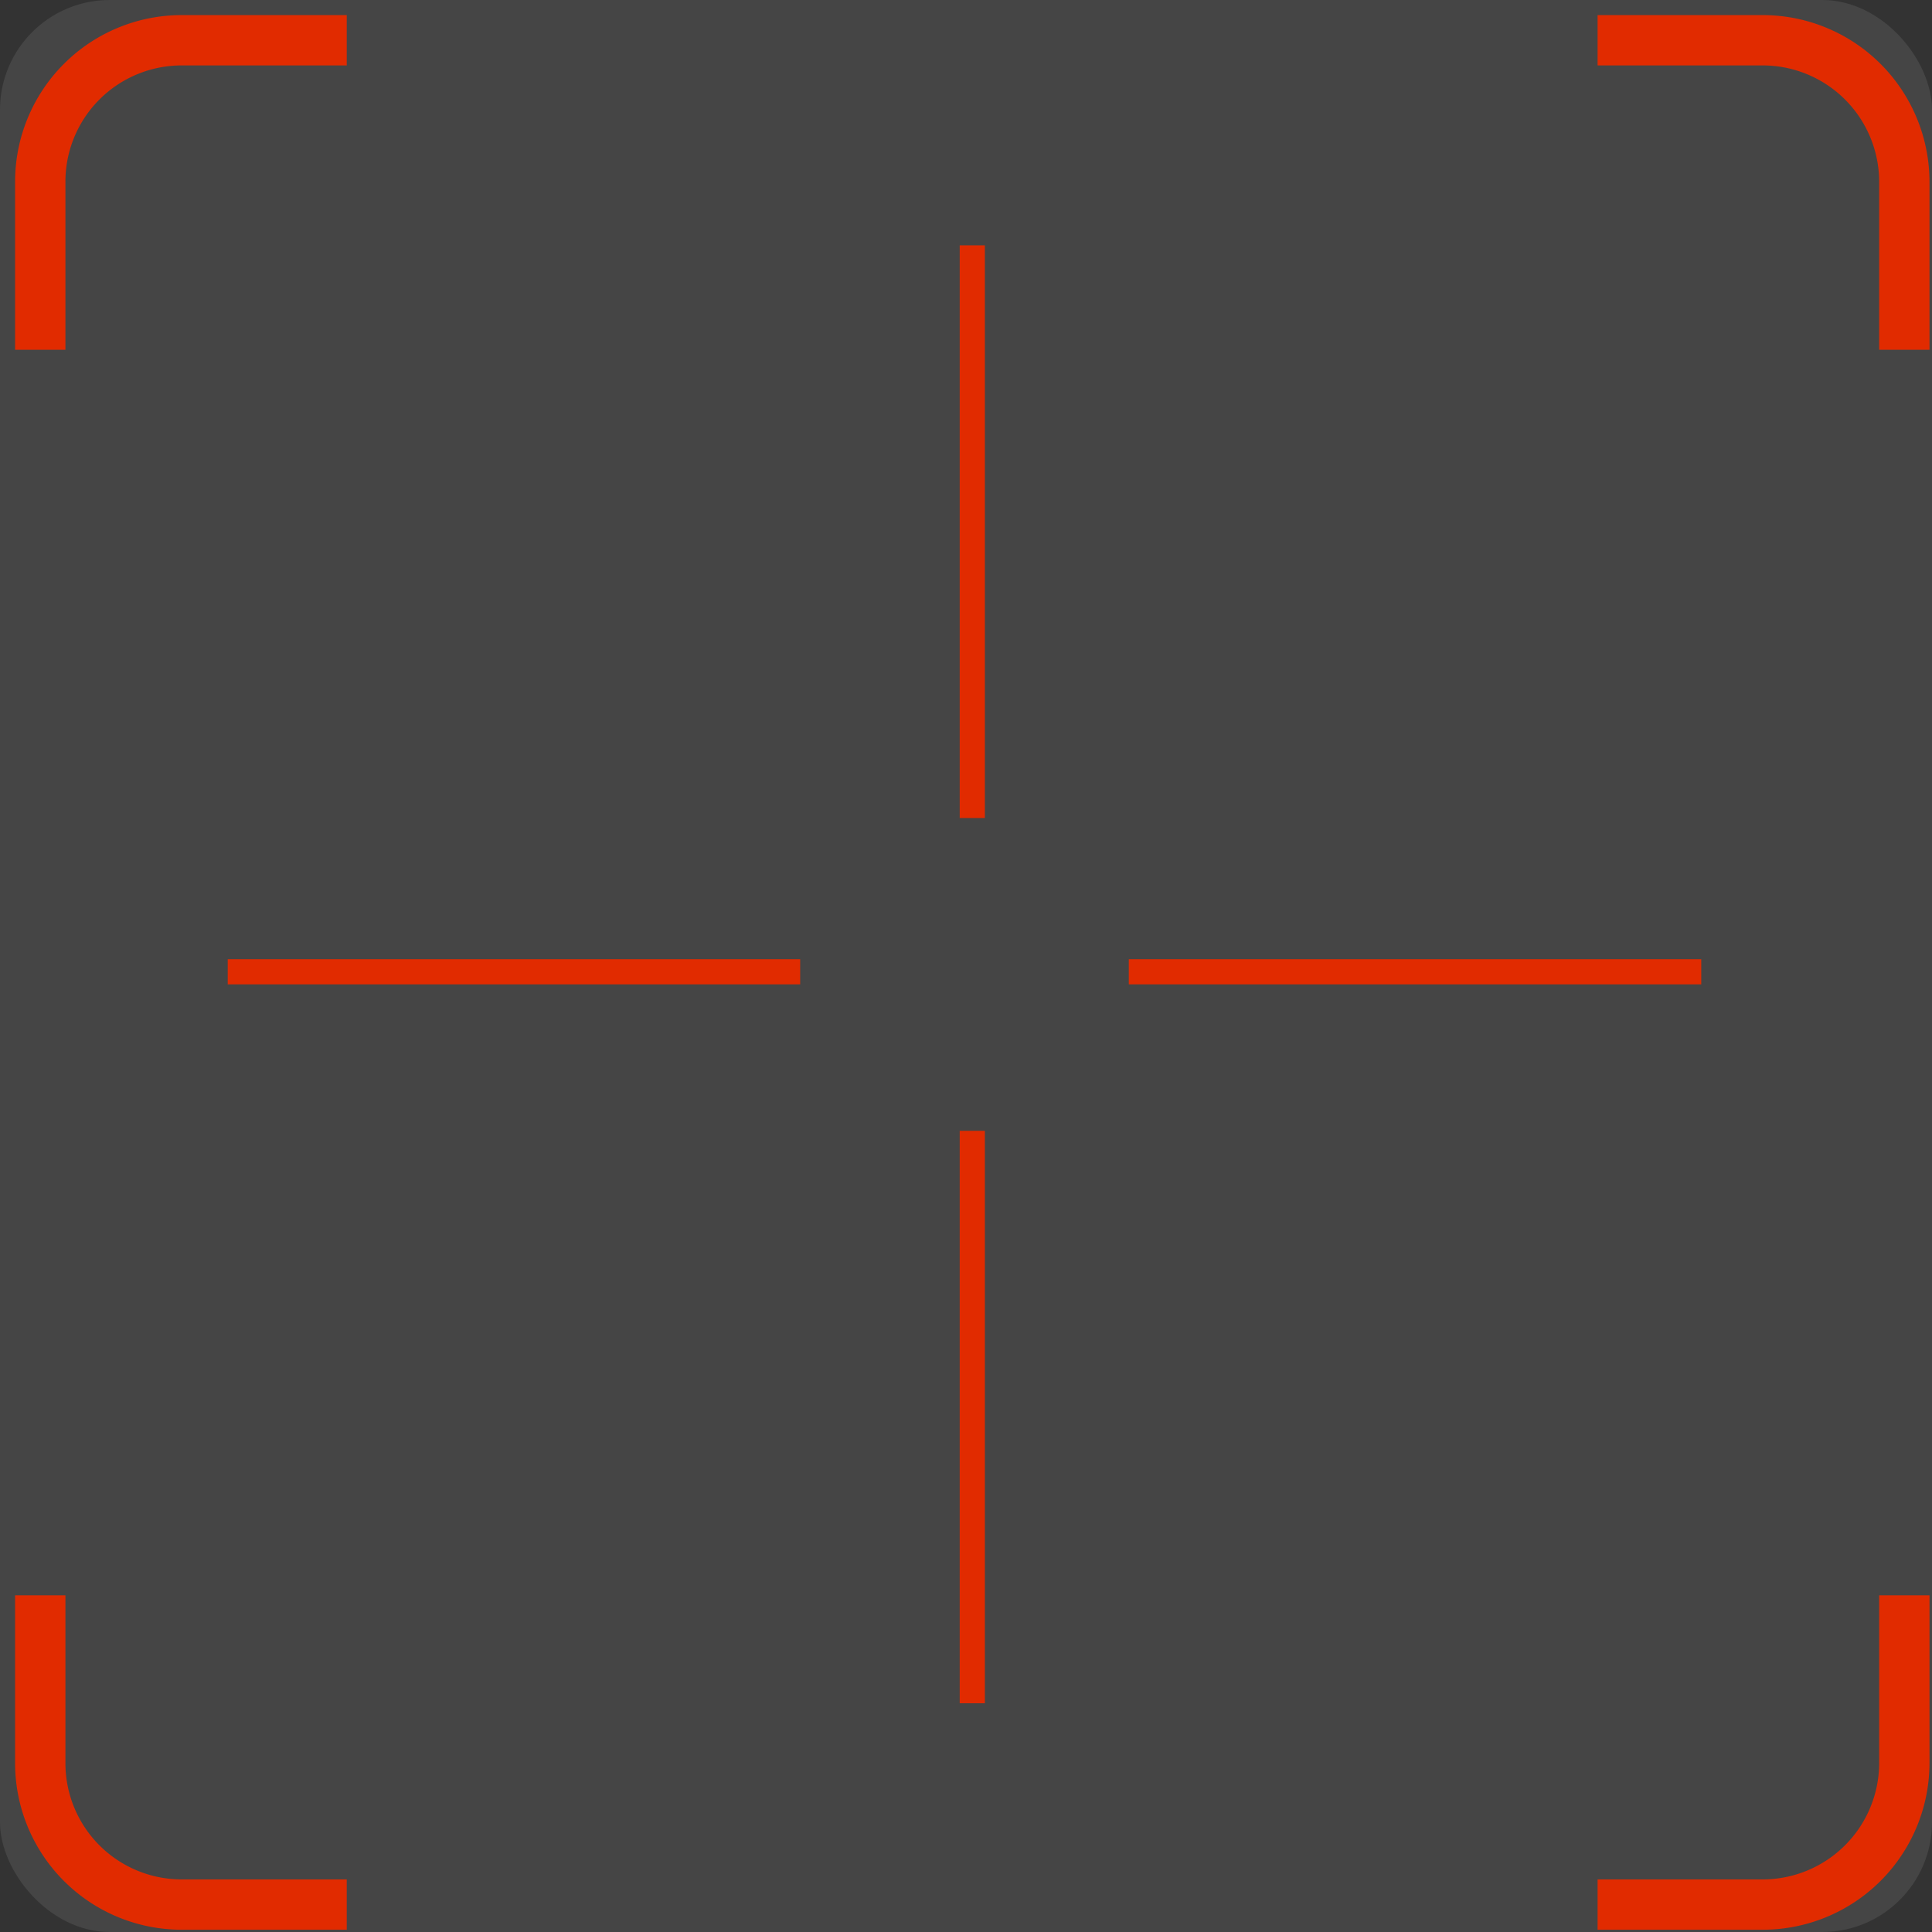 <svg width="64px" height="64px" id="Calque_1" data-name="Calque 1" xmlns="http://www.w3.org/2000/svg" viewBox="0 0 76.78 76.78"><rect x="0" y="0" width="76.78" height="76.78" fill="#333333" stroke="none"/><defs><style>.cls-1{fill:#ededed;opacity:0.1;}.cls-2,.cls-3{fill:none;stroke:#e12b00;stroke-miterlimit:10;}.cls-2{stroke-width:2px;}</style></defs><rect class="cls-1" width="76.78" height="76.78" rx="4.36"/><path class="cls-2" d="M75.68,13.9V7.22A5.63,5.63,0,0,0,70.05,1.6H63.49"/><path class="cls-2" d="M1.6,13.9V7.22A5.62,5.62,0,0,1,7.22,1.6h6.56"/><path class="cls-2" d="M75.68,63.4v6.67a5.63,5.63,0,0,1-5.63,5.62H63.49"/><path class="cls-2" d="M1.6,63.4v6.67a5.62,5.62,0,0,0,5.62,5.62h6.56"/><line class="cls-3" x1="38.64" y1="9.75" x2="38.64" y2="32.51"/><line class="cls-3" x1="67.61" y1="38.62" x2="44.86" y2="38.62"/><line class="cls-3" x1="38.64" y1="67.69" x2="38.64" y2="44.94"/><line class="cls-3" x1="9.05" y1="38.62" x2="31.8" y2="38.62"/></svg>
